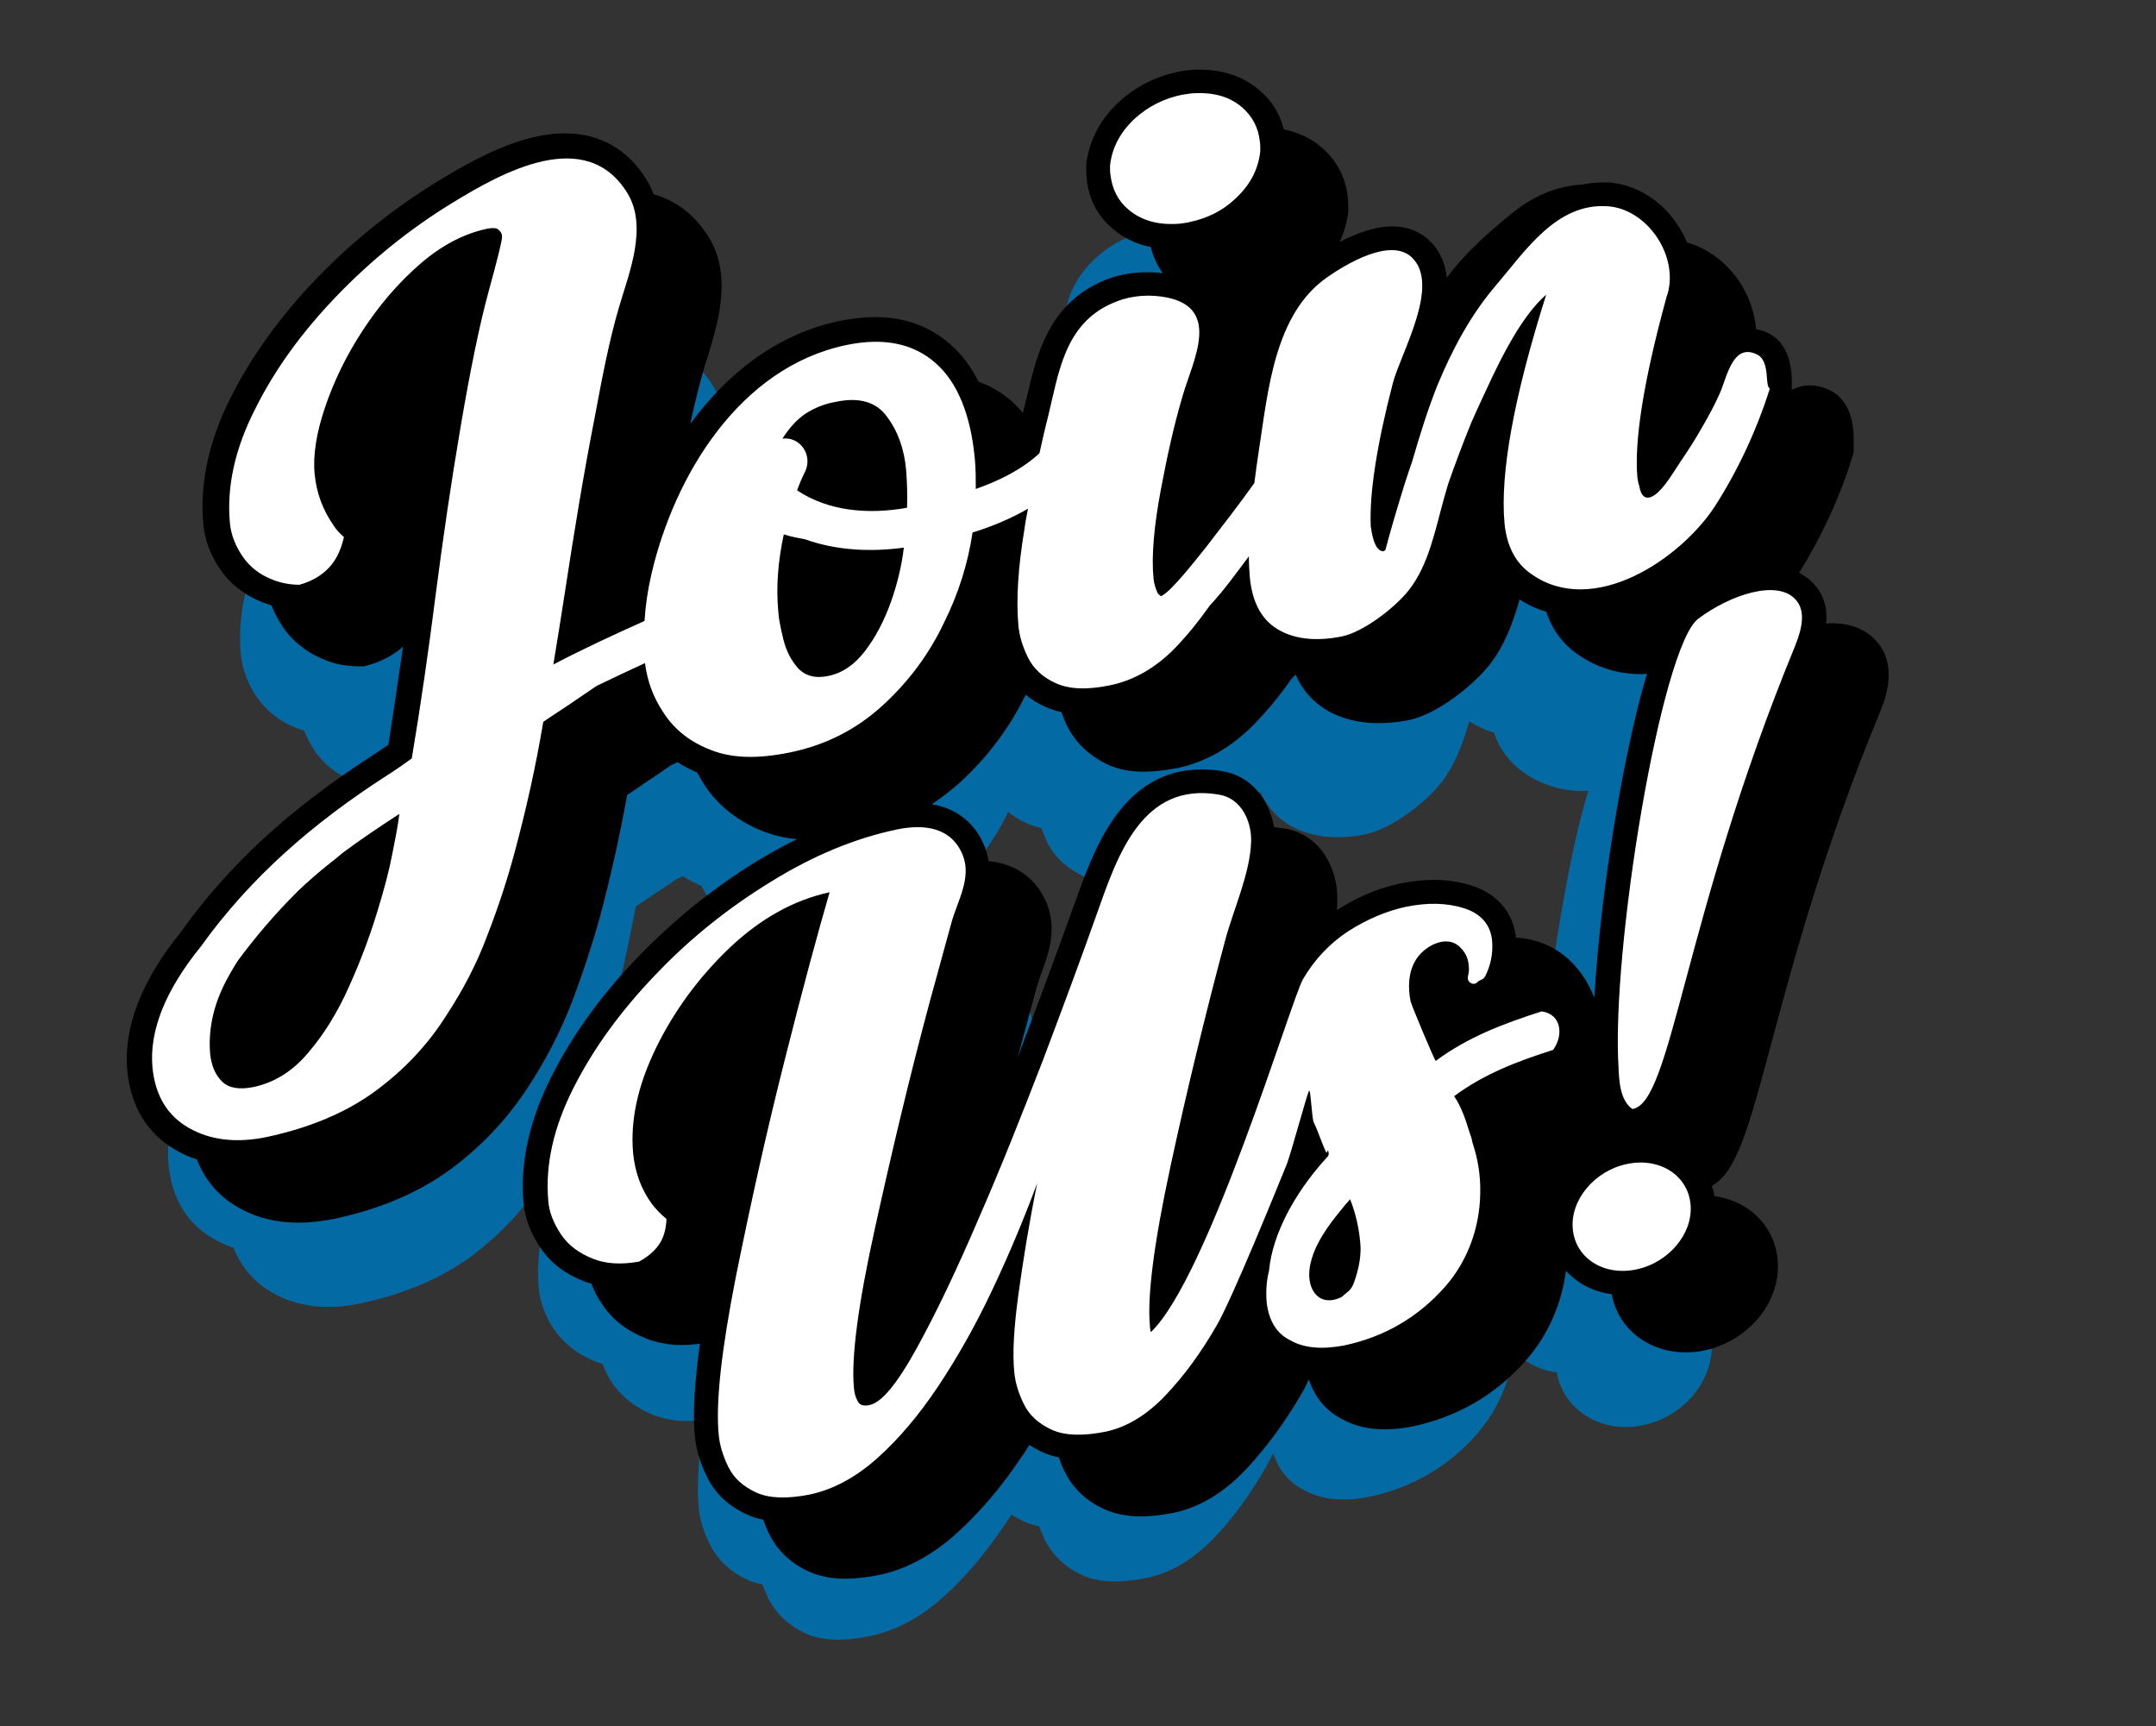 <?xml version="1.0" encoding="utf-8"?>
<svg id="master-artboard" viewBox="0 0 470.558 376.693" version="1.1" xmlns="http://www.w3.org/2000/svg" x="0px" y="0px" enable-background="new 0 0 1400 980" width="470.558px" height="376.693px"><rect x="0" y="0" width="470.558" height="376.693" fill="#333333" stroke="none"/><rect id="ee-background" x="0" y="0" width="470.558" height="376.693" style="fill: white; fill-opacity: 0; pointer-events: none;"/>




<path fill="#046AA3" d="M498.5,816.9c4.5-16.8,10.7-39.7,22.1-67.5c1-2.4,4-9.9-1-14.9c-1.5-1.5-4.2-3.3-8.7-3.3&#10;&#9;c-0.4,0-0.8,0-1.3,0.1c0.2-2.8-0.3-5.9-2.8-8.4c-0.6-0.7-1.5-1.4-2.7-2c4.6-7.4,8.4-15.6,10.9-23.9l0.2-0.6l0-0.7c0-1,0-1.9,0-2.7&#10;&#9;c-0.1-2.1-0.5-7-4.6-9.1c-1.4-0.7-2.9-1.1-4.3-1.1c-1.5,0-2.7,0.4-3.7,0.9c0-0.9,0-1.6,0-2.4c-0.1-2.1-0.5-7-4.6-9.1&#10;&#9;c-0.9-0.5-1.8-0.8-2.7-1c-0.3-3.5-1.6-7.1-3.8-10.2c-2.7-3.8-6.3-6.4-10.4-7.4c-0.6-1.5-1.4-2.9-2.3-4.2c-3.4-4.8-8.4-7.7-13.6-8&#10;&#9;c-0.4,0-0.8,0-1.2,0c-1.5,0-2.9,0.2-4.3,0.5c-5.1,0.3-9.8,2.4-14,5.7c-4.8,3.8-9.7,8.3-13.5,13.3c-0.3-2.9-1.4-5.6-3.8-7.8&#10;&#9;c-1.9-1.8-4.5-2.7-7.4-2.7c-3.5,0-7.3,1.4-10.7,3.2c0.9-1.9,1.5-4,1.7-6.2l0-0.2l0-0.2c0-0.9,0-1.7-0.1-2.5&#10;&#9;c-0.4-4.1-2.2-7.7-5.4-10.4c-2.2-1.8-4.7-3-7.7-3.6c-0.8-3.1-2.5-5.9-5-8.1c-3.2-2.7-7.3-4.1-12.1-4.1c-0.6,0-1.3,0-1.9,0.1l-0.2,0&#10;&#9;c-0.8,0.1-1.6,0.2-2.3,0.4c-4.4,0.9-8.4,2.9-11.7,5.9c-4,3.6-6.3,8-6.9,12.9l0,0.2l0,0.2c0,0.9,0,1.7,0.1,2.5&#10;&#9;c0.4,4.2,2.3,7.8,5.4,10.4c2.2,1.8,4.8,3,7.7,3.6c0.5,2,1.3,3.8,2.5,5.3c-1-0.1-2.1-0.2-3.1-0.2c-3.4,0-6.7,0.7-9.7,2.1&#10;&#9;c-10.6,4.8-13,15-14.9,23.2c-0.2,1-0.5,2-0.7,3c0,0.1-0.1,0.3-0.1,0.4c-0.7-0.8-1.4-1.5-2.1-2.1c-2.1-1.8-4.4-3.2-7-4.2&#10;&#9;c-1.5-3-3.4-5.5-5.7-7.5c-4.2-3.7-9.4-5.6-15.4-5.6c-2.2,0-4.6,0.3-7.1,0.8c-13.1,2.8-23.2,10.9-30.5,21.1c0.8-3.7,1.7-7.4,2.7-11&#10;&#9;c0.2-0.8,0.5-1.6,0.8-2.5c2.2-7,5.2-16.6,0.4-24.5c-2.8-4.6-6.6-7.6-11.3-8.8c-0.4-1-0.8-1.9-1.4-2.9c-3.8-6.2-9.6-9.5-16.7-9.5&#10;&#9;c-8.8,0-18.1,5-26,9.9c-9,5.5-17.3,12.2-24.6,19.7c-7.4,7.6-13.3,15.8-17.5,24.3c-4.5,8.9-6.4,17.6-5.6,25.8&#10;&#9;c0.3,3.2,1.4,6.2,3.4,9.2c2.1,3.1,5,5.4,8.8,6.9c0.5,0.2,1.1,0.4,1.6,0.5c0.6,1.5,1.3,2.9,2.2,4.3c2.1,3.1,5,5.4,8.8,6.9&#10;&#9;c2.1,0.8,4.4,1.2,7,1.3l0.7,0l0.7-0.2c2.9-0.8,5.3-2.1,7.2-3.8c-0.9,6.6-1.9,13.2-3,20c-1,0.7-2,1.4-3.1,2.1&#10;&#9;c-17.1,11.1-29.5,22.5-39.2,36c-8,9.9-11.7,19.4-10.9,28.1c0.7,7.3,4,12.9,9.8,16.2c1.4,0.8,2.9,1.5,4.4,2c1.6,4.1,4.4,7.4,8.3,9.7&#10;&#9;c3.6,2.1,7.8,3.2,12.4,3.2c2.3,0,4.7-0.3,7.1-0.8c9.4-2,17.4-5.4,23.9-10.1c6.3-4.7,11.6-10.3,15.7-16.6c3.7-5.5,6.7-11.4,9-17.5&#10;&#9;c2.3-5.9,4.2-11.8,5.8-17.6c2.2-8.1,4-16.4,5.6-24.8c2.7-1.8,5.7-3.8,8.8-5.9c0.5-0.2,1-0.5,1.5-0.7c1.2,0.8,2.6,1.5,4,2.1&#10;&#9;c0.5,0.9,0.9,1.7,1.5,2.6c2.8,4.3,6.9,7.5,12.1,9.5c2.1,0.8,4.3,1.3,6.7,1.5c-2.7,1.3-5.3,2.8-8,4.4c-9,5.5-17.2,12.2-24.5,19.7&#10;&#9;c-7.4,7.6-13.3,15.8-17.6,24.3c-4.5,8.9-6.4,17.6-5.7,25.8c0.3,3.2,1.5,6.3,3.5,9.2c2.1,3,5.1,5.3,8.9,6.8c0.5,0.2,1,0.4,1.5,0.5&#10;&#9;c0.6,1.5,1.3,3,2.3,4.4c2.1,3,5.1,5.3,8.9,6.8c2.2,0.8,4.6,1.3,7.2,1.3c1.2,0,2.5-0.1,3.7-0.3c-1.1,8.1-1.5,14.3-1.1,19&#10;&#9;c0.2,2.7,1.1,5.5,2.5,8.3c1.7,3.3,4.4,5.9,8.1,7.6c1,0.5,2.1,0.8,3.3,1c0.4,1,0.8,2,1.3,3.1c1.7,3.3,4.4,5.9,8.1,7.6&#10;&#9;c2.1,1,4.6,1.4,7.4,1.4c2,0,4.3-0.3,6.8-0.8c5.6-1.2,10.9-4,15.9-8.5c4.7-4.2,9.1-9.4,13.3-15.6c0.5-0.8,1.1-1.6,1.6-2.4&#10;&#9;c0.8,0.6,1.7,1,2.7,1.5c1,0.5,2.1,0.8,3.3,1c0.4,1,0.8,2,1.3,3.1c1.7,3.3,4.4,5.9,8.1,7.6c2.1,1,4.6,1.4,7.4,1.4&#10;&#9;c2,0,4.3-0.3,6.8-0.8c5.3-1.1,10.2-4.1,14.7-8.8c4.1-4.3,7.8-9.4,11.2-15.3c0.4-0.8,1-1.8,1.6-3.1c1.5,4.6,4.4,6.9,6.8,8.1&#10;&#9;c2.5,1.4,5.4,2,8.7,2c0,0,0,0,0,0c1.7,0,3.6-0.2,5.6-0.6c9.3-2,17.2-6.6,23.4-13.7c4.4-5.1,7.2-11.4,8.1-18.2&#10;&#9;c2.3,2.6,5.6,4.3,9.3,4.8c1.2,6.9,7.4,11.9,15,11.9c0,0,0,0,0,0c1.3,0,2.5-0.1,3.8-0.4c9.2-1.9,15.7-10.1,15-18.6&#10;&#9;c-0.6-6.8-5.9-12-12.9-12.9c-0.1-0.7-0.3-1.4-0.5-2C491.4,843.1,493.9,834,498.5,816.9z M454.8,846.4L454.8,846.4&#10;&#9;C454.8,846.4,454.8,846.4,454.8,846.4C454.8,846.4,454.8,846.4,454.8,846.4z M333,763.5c5.6-5.1,10.1-11.1,13.4-17.8&#10;&#9;c1.1,0.9,2.4,1.7,3.9,2.4c1,0.5,2.1,0.8,3.3,1.1c0.4,1,0.8,2,1.3,3.1c1.6,3.3,4.4,5.8,8.1,7.5c2.1,1,4.7,1.5,7.5,1.5&#10;&#9;c2.1,0,4.3-0.3,6.8-0.8c5.8-1.2,11-4.2,15.7-9c2.6-2.7,5.1-5.7,7.4-9c0.3-0.4,0.7-0.8,1-1.2c1.3,2.9,3.3,5.3,6,7l0.1,0.1&#10;&#9;c3.1,1.9,6.8,2.8,10.8,2.8c1.9,0,3.9-0.2,5.9-0.6c6-1.2,13.6-7.3,16.7-11.3c3.1-4,4.8-8.8,6.1-13.4c1.7,1.1,3.5,1.9,5.4,2.5&#10;&#9;c1.2,3.6,3.4,6.5,6.5,8.7c3.8,2.6,8.1,4,12.8,4c0,0,0,0,0,0c0.4,0,0.9,0,1.3-0.1c-2.1,6.9-4.1,15.9-6,27.2&#10;&#9;c-2.4,13.9-4,27.7-4.6,38.9c-2.6-6.7-7.9-11.8-16-12.2c-0.6-5.2-3.8-8.9-9.1-10.6c-2.4-0.8-5-1.2-7.7-1.2c-2.2,0-4.5,0.3-6.8,0.7&#10;&#9;c-4.4,0.9-8.7,2.7-12.9,5.4c0.1-0.7,0.1-1.3,0.1-2c0.2-6.3-3.4-13.4-10.7-14.6c-0.8-0.1-1.5-0.2-2.3-0.3&#10;&#9;c-0.9-5.3-4.4-10.4-10.4-11.4c-1.5-0.3-2.9-0.4-4.3-0.4c-16.3,0-22.1,16.4-25.9,27.3l-0.2,0.5c-3.1,8.9-6.9,19-11.1,30.1&#10;&#9;c-0.1,0.3-0.3,0.7-0.4,1c0.7-2.4,1.3-4.8,2-7.2c0.7-2.4,1.3-4.8,2-7.3c0.3-0.9,0.6-2,1-3c1.4-3.8,3.1-8.5,1.1-13.7&#10;&#9;c-2-5.2-6.2-8.3-11.9-8.9c-0.1-0.9-0.4-1.8-0.8-2.8c-1.9-4.9-5.7-7.9-10.8-8.8C329.3,766.6,331.2,765.2,333,763.5z" transform="matrix(1, 0, 0, 1, -126.332, -568.501)"/>
<g transform="matrix(1, 0, 0, 1, -126.332, -568.501)">
	<path d="M512.9,796.3c4.8-17.9,11.4-42.5,23.7-72.3c1.1-2.6,4.3-10.5-1.1-16c-1.6-1.6-4.4-3.5-9.3-3.5c-0.4,0-0.9,0-1.3,0.1&#10;&#9;&#9;c0.3-3-0.3-6.3-3-9c-0.7-0.7-1.7-1.5-2.9-2.1c4.9-7.9,9-16.7,11.7-25.6l0.2-0.7l0-0.7c0-1.1,0-2,0-2.9c-0.1-2.2-0.5-7.4-4.9-9.8&#10;&#9;&#9;c-1.5-0.8-3.1-1.2-4.6-1.2c-1.6,0-2.9,0.4-4,1c0-0.9,0-1.8,0-2.5c-0.1-2.2-0.5-7.4-4.9-9.8c-1-0.5-2-0.8-2.9-1&#10;&#9;&#9;c-0.3-3.8-1.7-7.6-4-10.9c-2.9-4-6.8-6.8-11.1-8c-0.6-1.6-1.5-3.1-2.5-4.5c-3.6-5.1-9-8.2-14.6-8.6c-0.4,0-0.9,0-1.3,0&#10;&#9;&#9;c-1.6,0-3.1,0.2-4.6,0.5c-5.5,0.3-10.5,2.5-15,6.1c-5.1,4.1-10.4,8.8-14.4,14.2c-0.3-3.1-1.5-6-4-8.3c-2.1-1.9-4.8-2.9-7.9-2.9&#10;&#9;&#9;c-3.8,0-7.8,1.5-11.5,3.4c1-2.1,1.6-4.3,1.9-6.6l0-0.2l0-0.2c0-0.9,0-1.8-0.1-2.6c-0.4-4.4-2.4-8.2-5.8-11.1&#10;&#9;&#9;c-2.3-2-5.1-3.2-8.2-3.9c-0.8-3.3-2.6-6.3-5.4-8.6c-3.4-2.9-7.8-4.4-13-4.4c-0.7,0-1.4,0-2.1,0.1l-0.2,0c-0.8,0.1-1.7,0.2-2.5,0.4&#10;&#9;&#9;c-4.7,1-8.9,3.1-12.5,6.3c-4.3,3.9-6.7,8.5-7.4,13.8l0,0.2l0,0.2c0,0.9,0,1.8,0.1,2.7c0.4,4.5,2.4,8.3,5.8,11.1&#10;&#9;&#9;c2.3,2,5.1,3.3,8.2,3.9c0.5,2.1,1.4,4,2.6,5.7c-1.1-0.1-2.2-0.2-3.3-0.2c-3.7,0-7.2,0.7-10.4,2.2c-11.3,5.2-13.9,16.1-15.9,24.8&#10;&#9;&#9;c-0.3,1.1-0.5,2.1-0.8,3.2c0,0.2-0.1,0.3-0.1,0.5c-0.7-0.8-1.5-1.6-2.2-2.3c-2.2-2-4.7-3.5-7.5-4.5c-1.6-3.2-3.6-5.9-6.1-8.1&#10;&#9;&#9;c-4.5-4-10-6-16.5-6c-2.4,0-5,0.3-7.6,0.8c-14,2.9-24.8,11.7-32.7,22.5c0.8-4,1.8-7.9,2.9-11.8c0.2-0.8,0.5-1.7,0.8-2.6&#10;&#9;&#9;c2.3-7.5,5.5-17.8,0.4-26.2c-3-4.9-7.1-8.1-12.1-9.5c-0.4-1-0.9-2.1-1.5-3.1c-4.1-6.7-10.2-10.2-17.9-10.2&#10;&#9;&#9;c-9.4,0-19.3,5.3-27.8,10.5c-9.6,5.9-18.5,13-26.3,21.1c-7.9,8.2-14.2,16.9-18.8,26c-4.8,9.5-6.8,18.8-6,27.6&#10;&#9;&#9;c0.3,3.4,1.5,6.7,3.6,9.8c2.2,3.3,5.4,5.8,9.5,7.4c0.6,0.2,1.2,0.4,1.8,0.6c0.6,1.6,1.4,3.1,2.4,4.6c2.2,3.3,5.4,5.8,9.5,7.4&#10;&#9;&#9;c2.2,0.9,4.7,1.3,7.5,1.3l0.8,0l0.8-0.2c3.1-0.9,5.7-2.3,7.7-4.1c-1,7-2.1,14.2-3.2,21.4c-1,0.7-2.2,1.5-3.4,2.3&#10;&#9;&#9;c-18.3,11.8-31.6,24.1-41.9,38.6c-8.6,10.6-12.5,20.7-11.7,30.1c0.7,7.8,4.3,13.8,10.5,17.4c1.5,0.9,3.1,1.6,4.7,2.1&#10;&#9;&#9;c1.7,4.4,4.7,8,8.9,10.4c3.9,2.3,8.4,3.4,13.3,3.4c2.4,0,5-0.3,7.6-0.8c10.1-2.1,18.7-5.8,25.5-10.8c6.8-5,12.4-11,16.8-17.7&#10;&#9;&#9;c3.9-5.9,7.2-12.2,9.7-18.7c2.4-6.3,4.5-12.7,6.2-18.8c2.3-8.7,4.3-17.6,5.9-26.5c2.9-2,6.1-4.1,9.4-6.4c0.5-0.3,1.1-0.5,1.6-0.8&#10;&#9;&#9;c1.3,0.9,2.8,1.6,4.3,2.3c0.5,0.9,1,1.8,1.6,2.7c3,4.6,7.4,8,13,10.2c2.2,0.8,4.6,1.4,7.2,1.6c-2.9,1.4-5.7,3-8.6,4.7&#10;&#9;&#9;c-9.6,5.9-18.4,13-26.2,21.1c-7.9,8.2-14.2,16.9-18.8,26c-4.8,9.5-6.9,18.8-6.1,27.6c0.3,3.4,1.6,6.7,3.7,9.8&#10;&#9;&#9;c2.2,3.3,5.4,5.7,9.5,7.3c0.5,0.2,1.1,0.4,1.6,0.5c0.6,1.6,1.4,3.2,2.5,4.7c2.2,3.3,5.4,5.7,9.5,7.3c2.3,0.9,4.9,1.4,7.7,1.4&#10;&#9;&#9;c1.3,0,2.6-0.1,4-0.3c-1.2,8.6-1.6,15.3-1.1,20.3c0.3,2.9,1.2,5.9,2.7,8.9c1.8,3.6,4.7,6.3,8.7,8.1c1.1,0.5,2.3,0.9,3.5,1.1&#10;&#9;&#9;c0.4,1.1,0.8,2.2,1.4,3.3c1.8,3.6,4.7,6.3,8.7,8.1c2.3,1,4.9,1.5,7.9,1.5c2.2,0,4.6-0.3,7.2-0.8c5.9-1.2,11.7-4.3,17-9.1&#10;&#9;&#9;c5-4.5,9.8-10.1,14.2-16.7c0.6-0.8,1.1-1.7,1.7-2.6c0.9,0.6,1.8,1.1,2.9,1.6c1.1,0.5,2.3,0.9,3.5,1.1c0.4,1.1,0.8,2.2,1.4,3.3&#10;&#9;&#9;c1.8,3.6,4.7,6.3,8.7,8.1c2.3,1,4.9,1.5,7.9,1.5c2.2,0,4.6-0.3,7.2-0.8c5.6-1.2,10.9-4.4,15.7-9.5c4.3-4.6,8.4-10.1,12-16.3&#10;&#9;&#9;c0.5-0.8,1.1-2,1.7-3.3c1.6,4.9,4.7,7.4,7.3,8.7c2.7,1.5,5.8,2.2,9.3,2.2c0,0,0,0,0,0c1.8,0,3.8-0.2,5.9-0.6c10-2.1,18.4-7,25-14.6&#10;&#9;&#9;c4.7-5.4,7.7-12.2,8.6-19.4c2.5,2.7,5.9,4.6,10,5.1c1.3,7.4,7.9,12.7,16.1,12.7c0,0,0,0,0,0c1.3,0,2.7-0.1,4.1-0.4&#10;&#9;&#9;c9.8-2.1,16.9-10.8,16-19.9c-0.7-7.3-6.3-12.8-13.8-13.8c-0.1-0.8-0.3-1.5-0.6-2.2C505.4,824.3,508,814.5,512.9,796.3z&#10;&#9;&#9; M466.2,827.8L466.2,827.8C466.2,827.8,466.2,827.8,466.2,827.8C466.2,827.8,466.2,827.8,466.2,827.8z M335.9,739.2&#10;&#9;&#9;c5.9-5.4,10.8-11.9,14.3-19.1c1.2,1,2.6,1.9,4.2,2.6c1.1,0.5,2.3,0.9,3.6,1.2c0.4,1.1,0.8,2.2,1.4,3.3c1.8,3.5,4.7,6.2,8.6,8.1&#10;&#9;&#9;c2.3,1.1,5,1.6,8,1.6c2.2,0,4.7-0.3,7.3-0.8c6.2-1.3,11.8-4.5,16.8-9.6c2.8-2.9,5.5-6.1,7.9-9.6c0.4-0.4,0.7-0.8,1.1-1.2&#10;&#9;&#9;c1.4,3.2,3.5,5.7,6.4,7.5l0.1,0.1c3.3,2,7.2,3,11.6,3c2,0,4.1-0.2,6.3-0.6c6.5-1.2,14.5-7.8,17.9-12.1c3.4-4.3,5.2-9.4,6.6-14.3&#10;&#9;&#9;c1.8,1.2,3.8,2.1,5.8,2.7c1.3,3.9,3.6,7,6.9,9.3c4,2.8,8.7,4.3,13.7,4.3c0,0,0,0,0,0c0.5,0,0.9,0,1.4-0.1&#10;&#9;&#9;c-2.2,7.3-4.4,17.1-6.5,29.1c-2.6,14.9-4.3,29.7-5,41.6c-2.8-7.1-8.5-12.6-17.1-13.1c-0.6-5.5-4.1-9.6-9.8-11.4&#10;&#9;&#9;c-2.6-0.8-5.3-1.2-8.2-1.2c-2.3,0-4.8,0.3-7.3,0.8c-4.7,1-9.3,2.9-13.8,5.8c0.1-0.7,0.1-1.4,0.1-2.2c0.2-6.8-3.7-14.3-11.4-15.6&#10;&#9;&#9;c-0.8-0.1-1.6-0.2-2.4-0.3c-1-5.7-4.7-11.1-11.2-12.2c-1.6-0.3-3.1-0.4-4.6-0.4c-17.4,0-23.6,17.6-27.7,29.2l-0.2,0.5&#10;&#9;&#9;c-3.4,9.5-7.4,20.3-11.9,32.2c-0.1,0.4-0.3,0.7-0.4,1.1c0.7-2.6,1.4-5.1,2.1-7.7c0.7-2.6,1.4-5.2,2.1-7.8c0.3-1,0.7-2.1,1.1-3.3&#10;&#9;&#9;c1.5-4.1,3.3-9.1,1.2-14.7c-2.2-5.6-6.7-8.9-12.8-9.5c-0.2-1-0.4-2-0.8-3c-2-5.2-6.1-8.5-11.6-9.4&#10;&#9;&#9;C331.9,742.5,334,740.9,335.9,739.2z"/>
	<g>
		<path fill="#FFFFFF" d="M512,651.3c-0.1-1.7-0.3-4.5-2.1-5.4c-5.4-2.8-6.7,5.1-8.2,8.4c-1.1,2.5-2.4,4.9-3.8,7.3&#10;&#9;&#9;&#9;c-1.5,2.7-3.2,5.3-4.9,7.8c-1.5,2.2-3.3,5.5-5.5,7.1c-2.2,1.5-3.1-0.1-3.4-2c-0.2-0.5-0.3-1.1-0.4-1.8c-0.7-7.9,1.3-20.8,6.2-38.8&#10;&#9;&#9;&#9;c0.1-0.4,0.2-0.8,0.4-1.3c2.4-8.5-4.6-18.6-13.2-19.1c-11.1-0.7-17.9,9.8-24.3,17.3c-5.4,6.3-9.5,13.9-12.8,21.9&#10;&#9;&#9;&#9;c-2.1,5.3-3.8,10.8-5.4,16.3c-0.6,1.8-1.2,3.5-1.7,5.1c-1.8,5.8-3.2,10.6-4.2,14.4c-0.1,0.1-0.3,0.2-0.4,0.3&#10;&#9;&#9;&#9;c-1.4,0-2.3-1.8-2.8-5.5c-0.3-7.2,1.3-17.6,4.8-31.1c1.7-6.6,10.6-21.6,4.1-27.6c-4.7-4.3-14.4,1.6-18.4,4.4&#10;&#9;&#9;&#9;c-11.5,8-12.9,24.7-14.9,37.7c-0.4,2.5-0.7,4.9-1,7.2c-3.4,4.8-7.1,9.5-10.7,14.2c-2.5,3.1-5,6.3-7.8,9.1&#10;&#9;&#9;&#9;c-0.3,0.3-0.9,0.8-1.8,1.4c-0.4-0.2-0.7-0.4-0.9-0.9c-0.4-0.9-0.7-1.9-0.8-2.9c-0.5-5,0.1-11.5,1.6-19.5&#10;&#9;&#9;&#9;c1.3-6.9,2.8-13.9,4.8-20.6c2.2-7.6,8.9-19.7-4.8-21.5c-3.7-0.5-7.5,0-10.9,1.6c-10.1,4.6-11.4,15-13.7,24.5&#10;&#9;&#9;&#9;c-0.7,2.7-1.3,5.4-1.9,8.1c-3.9,3.6-8.8,6-13.9,7.8c0-2.2,0-4.4-0.2-6.5c-0.9-9.7-3.8-16.8-8.6-21c-4.9-4.3-11.4-5.6-19.5-3.9&#10;&#9;&#9;&#9;c-23.3,4.9-37.5,28.5-42.5,50c-0.8,3.5-1.3,6.9-1.5,10.2c-6.7,3-13.4,6.1-19.9,9.5c0.9-5.3,1.7-10.5,2.5-15.6&#10;&#9;&#9;&#9;c2-13.1,4.1-26,6.6-38.7c1.5-8,3-16.1,5.3-23.9c2.2-7.4,6.2-17.3,1.8-24.6c-9.1-14.9-27.5-4.5-38.3,2.1&#10;&#9;&#9;&#9;c-9.3,5.7-17.7,12.5-25.2,20.3c-7.5,7.8-13.5,16-17.8,24.7c-4.4,8.6-6.2,16.9-5.5,24.7c0.2,2.5,1.1,4.9,2.7,7.3&#10;&#9;&#9;&#9;c1.6,2.4,3.9,4.2,6.9,5.3c1.6,0.6,3.5,1,5.6,1c2.5-0.7,4.7-1.9,6.4-3.7c1.8-1.9,2.7-4.2,3.3-6.7c-0.9-0.8-1.7-1.6-2.3-2.6&#10;&#9;&#9;&#9;c-2.3-3.3-3.7-7-4.1-11.2c-0.4-4.1,0.4-9,2.3-14.6c1.9-5.6,4.6-11.2,8.2-16.7c3.6-5.5,7.7-10.3,12.4-14.4&#10;&#9;&#9;&#9;c4.7-4.1,9.6-6.7,14.8-7.8c1.1-0.2,2-0.2,2.4,0.2c0.5,0.4,0.8,0.9,0.8,1.5c0.1,0.6-0.9,4.6-2.9,11.9c-2,7.3-4,17.1-6.1,29.4&#10;&#9;&#9;&#9;c-2.1,12.3-3.9,24.6-5.5,37c-1.5,11.8-3.2,23.7-5.2,35.6c-1.8,1.3-3.5,2.5-5.4,3.7c-16,10.3-29.7,22.1-40.6,37.3&#10;&#9;&#9;&#9;c-7.8,9.6-11.3,18.4-10.6,26.4c0.6,6.1,3.2,10.5,7.9,13.2c4.7,2.7,10.4,3.4,17.1,2c9.3-2,17.2-5.3,23.5-9.9&#10;&#9;&#9;&#9;c6.3-4.6,11.5-10.1,15.5-16.4c3.7-5.6,6.8-11.5,9.1-17.7c2.4-6.2,4.4-12.3,6-18.3c2.5-9.3,4.6-18.7,6.2-28.3&#10;&#9;&#9;&#9;c3.5-2.3,7.4-4.9,11.6-7.8c3.5-1.7,7.1-3.4,10.6-5c0.5,3.9,1.8,7.5,4.1,10.9c2.4,3.7,5.9,6.4,10.4,8.1c4.6,1.8,10.2,1.9,17.1,0.5&#10;&#9;&#9;&#9;c7.8-1.6,14.5-5,20.2-10.2c5.7-5.2,10.2-11.2,13.5-18.2c3.2-6.4,5.2-13,6.2-19.6c4.2-1.3,8.3-3,12.1-5.2c-0.3,1.5-0.6,3-0.8,4.6&#10;&#9;&#9;&#9;c-1.4,8.4-1.8,15.4-1.3,20.9c0.2,2.2,0.9,4.6,2.1,7c1.2,2.4,3.2,4.3,6.1,5.6c2.9,1.3,6.8,1.5,12,0.4c5.1-1.1,9.8-3.8,14-8.1&#10;&#9;&#9;&#9;c2.7-2.8,5.2-5.9,7.6-9.3c3.1-3.3,5.8-7.1,8.5-10.7c0,1.7,0.1,3.2,0.2,4.5c0.5,5.3,2.4,9.1,5.9,11.3c3.7,2.3,8.5,2.8,14.1,1.7&#10;&#9;&#9;&#9;c4.7-0.9,11.7-6.3,14.7-10.1c4.4-5.6,5.8-13.3,7.7-20.1c0.3-1,0.6-2.1,0.9-3.1c1.6-4.6,3.3-9.1,5.1-13.5c1.5-3.4,3.1-6.8,4.7-10.2&#10;&#9;&#9;&#9;c4-8.4,7.8-14.3,11.6-17.6c-7.1,22.4-10.1,39.1-9.1,49.9c0.5,5,2.4,8.7,5.9,11.1c13.5,9.5,32.5-3.3,40-14.8&#10;&#9;&#9;&#9;c4.9-7.6,9.1-16.5,12-25.7C512.1,652.9,512.1,652.1,512,651.3z M211.9,755.1c-0.6,3.2-1.7,7.4-3.3,12.6&#10;&#9;&#9;&#9;c-1.6,5.2-3.6,10.6-6.1,16.1c-2.4,5.4-5.3,10.2-8.8,14.3c-3.4,4.1-7.4,6.6-12,7.6c-3,0.6-5.3,0.3-6.8-1.1&#10;&#9;&#9;&#9;c-1.5-1.4-2.4-3.4-2.7-6.1c-0.4-4.9,0.5-9.7,2.8-14.6c0.9-1.9,2-3.8,3.2-5.7c3.9-5.3,8.2-10.3,12.9-15c0.1-0.1,0.2-0.2,0.3-0.3&#10;&#9;&#9;&#9;c2.2-2.1,4.5-4.1,6.9-6c0.9-0.7,1.8-1.4,2.7-2.2c4-3,8.2-5.8,12.5-8.6C213.1,749.2,212.5,752.1,211.9,755.1z M320.8,699.8&#10;&#9;&#9;&#9;c-1.5,4.2-3.4,7.8-5.7,10.8c-2.3,3-5,4.8-8,5.4c-2.8,0.6-5,0-6.6-1.7c-1.5-1.7-2.6-3.8-3.2-6.3c-0.6-2.5-1-4.4-1.1-6&#10;&#9;&#9;&#9;c-0.5-5.3-0.1-10.9,1.2-16.9c1.5,0.5,3.1,0.8,4.7,1.1c6.7,2.4,14.2,2.8,21.5,1.8C323.1,692.2,322.1,696.1,320.8,699.8z&#10;&#9;&#9;&#9; M324.3,679.3c-8.4,1.5-17.1,0.8-24-3.8c0.5-1.4,1.1-2.8,1.8-4.2c1.6-3.5-1.1-7.5-4.9-7.1c0,0-0.1,0-0.1,0&#10;&#9;&#9;&#9;c1.7-2.6,3.4-4.4,5.3-5.6c1.8-1.1,3.9-2,6.3-2.4c5.1-1.1,8.9,0,11.2,3.2c2.4,3.2,3.8,7.1,4.2,11.7&#10;&#9;&#9;&#9;C324.3,673.7,324.4,676.4,324.3,679.3z"/>
		<path fill="#FFFFFF" d="M372.7,614.3c2.9,2.4,6.6,3.4,11.2,3c0.8-0.1,1.6-0.2,2.3-0.4c3.7-0.8,6.9-2.4,9.6-4.9&#10;&#9;&#9;&#9;c3.3-3,5.2-6.5,5.6-10.6c0-0.7,0-1.4-0.1-2c-0.3-3-1.6-5.5-3.9-7.5c-2.8-2.4-6.5-3.4-11.2-3c-0.7,0.1-1.3,0.2-2,0.3&#10;&#9;&#9;&#9;c-3.8,0.8-7.2,2.5-10,5c-3.3,3-5.2,6.5-5.6,10.5c0,0.7,0,1.4,0.1,2C369.1,609.9,370.4,612.4,372.7,614.3z"/>
		<path fill="#FFFFFF" d="M447,815.4c-0.8-2.7-1.8-5.5-3.3-7.7c0,0,0,0,0,0c6.6-4.9,13.8-7.6,21.6-10.1c2.3-3.1,1.9-7.8-2.5-8.4&#10;&#9;&#9;&#9;c-8.4,2.7-16.1,5.6-23.1,10.8c-0.2,0.1-5.3-12.1-5.5-13c-0.6-3-0.5-6.2,1-8.8c1.7-3.1,6.9-6.1,9.9-2.9c1.1,1.1,1.7,2.4,1.8,4&#10;&#9;&#9;&#9;c0.1,1.2,0,1.2-0.2,2.4c-0.2,1.2,1.3,2,2.1,1.1c0.6-0.6,1.2-0.4,1.7-1.3c1.2-2.4,1.7-4.9,1.5-7.6c-0.3-3.6-2.4-6-6.1-7.2&#10;&#9;&#9;&#9;c-3.8-1.2-8-1.3-12.8-0.3c-4.2,0.9-8.4,2.7-12.5,5.3c-4.1,2.7-7.4,6.2-9.9,10.5c-2.5,4.3-20.6,65-33.2,77&#10;&#9;&#9;&#9;c-0.1-0.5-0.2-0.9-0.2-1.4c-0.6-6.5,0.9-18.1,4.5-34.8c3.6-16.7,7.6-33.1,11.9-49.2c1.8-6.8,5.5-14.7,5.7-21.7&#10;&#9;&#9;&#9;c0.1-4.5-2.2-9.4-7-10.2c-16.8-2.9-22.2,13.4-26.6,25.8c-3.4,9.6-7.4,20.4-11.9,32.3c-4.6,11.9-9.2,23.5-14.1,34.7&#10;&#9;&#9;&#9;c-4.8,11.2-9.3,20.6-13.5,28.2c-4.2,7.6-7.6,11.7-10.2,12.2c-1.3,0.3-2.2,0-2.6-0.9c-0.5-0.9-0.7-1.8-0.8-2.9&#10;&#9;&#9;&#9;c-0.6-6.5,0.9-18.1,4.6-34.8c3.7-16.8,7.6-33.2,11.9-49.2c1.6-5.8,3.2-11.6,4.8-17.5c1.3-4.7,4.4-9.6,2.5-14.6&#10;&#9;&#9;&#9;c-2.5-6.3-8.6-6.9-14.4-5.7c-9.1,1.9-18.3,5.7-27.5,11.4c-9.3,5.7-17.7,12.4-25.2,20.3c-7.5,7.8-13.5,16-17.9,24.7&#10;&#9;&#9;&#9;c-4.4,8.7-6.2,16.9-5.5,24.7c0.2,2.5,1.2,4.9,2.8,7.3c1.6,2.4,4,4.1,7,5.3c2.8,1.1,6.1,1.3,10,0.6c1.5-0.8,2.8-1.8,3.9-3.1&#10;&#9;&#9;&#9;c1.5-1.8,2-4,2.1-6.2c-1.2-1-2.3-2.1-3.2-3.3c-2.4-3.3-3.7-7-4.1-11.2c-0.6-7,1-14.6,5-22.8c4-8.2,9.4-15.5,16.1-21.9&#10;&#9;&#9;&#9;c6.8-6.4,14-10.4,21.8-12.1c-2.5,8.6-5.8,20.7-9.8,36.6c-4,15.8-7.5,31.6-10.7,47.5c-3.1,15.8-4.4,27.3-3.7,34.3&#10;&#9;&#9;&#9;c0.2,2.2,0.9,4.6,2.1,7c1.2,2.5,3.3,4.3,6.1,5.6c2.9,1.3,6.8,1.4,11.8,0.4c5-1.1,9.9-3.7,14.6-7.9c4.7-4.2,9.1-9.4,13.3-15.7&#10;&#9;&#9;&#9;c4.2-6.3,8.1-13.2,11.7-20.8c3.6-7.6,6.9-15.4,9.9-23.5c-1.8,8.9-3.1,17-4.1,24.3c-1,7.3-1.3,12.9-0.9,16.9c0.2,2.2,0.9,4.6,2.1,7&#10;&#9;&#9;&#9;c1.2,2.5,3.3,4.3,6.1,5.6c2.9,1.3,6.8,1.4,11.8,0.4c4.6-1,8.9-3.6,13-7.9c4.1-4.3,7.8-9.4,11.2-15.3c3.4-5.9,12.9-29.3,15.3-35.2&#10;&#9;&#9;&#9;c0.8-2,4.3-14.9,4.8-15.9c0.4-1,0.6,6,1.1,6.9c0.9,1.8,1.8,4.7,2.7,6.5c0.1,0.2,0.3-0.6,0.4-0.4c0.2,0.5,0.2,1-0.2,1.4&#10;&#9;&#9;&#9;c-6,6.5-11.2,15-12.5,23.2c-0.1,0.6-0.1,1.1-0.2,1.6c-0.6,2.4-0.7,4.7-0.5,7c0.5,4.1,2.3,6.8,5.2,8.2c3,1.7,6.9,2,11.7,1.1&#10;&#9;&#9;&#9;c8.9-1.9,16.2-6.2,22.1-12.9c4.9-5.6,7.5-12.9,7.6-20.3c0.1-3.8-0.5-7.5-1.7-11.1C447.6,817.1,447.3,816.2,447,815.4z&#10;&#9;&#9;&#9; M421.8,848.5c-0.7,1.8-1.5,1.9-2.6,3c-4.8,2.4-7.8-1.4-7-6.5c0.8-4.8,4.1-9.2,7.1-12.8c0.5-0.7,1.1-1.3,1.7-2&#10;&#9;&#9;&#9;c1.2,3,1.9,6.1,2.2,9.3C423.5,842.2,423,845.2,421.8,848.5z"/>
		<path fill="#FFFFFF" d="M518.1,699.2c-4-4.2-14-1-21.1,4.3c-8.1,6-19.1,72.5-17.4,98.2c0.1,2.8,0.4,7,3,8.8&#10;&#9;&#9;&#9;c8.6-1.2,11-41.4,35.5-101C519.6,705.8,520.6,701.7,518.1,699.2z"/>
		<path fill="#FFFFFF" d="M481.4,822.5c-7.1,1.5-12.4,7.9-11.8,14.2c0.6,6.4,6.8,10.3,13.9,8.8c7.1-1.5,12.4-7.9,11.8-14.2&#10;&#9;&#9;&#9;C494.7,824.9,488.5,821,481.4,822.5z"/>
	</g>
</g>
<radialGradient id="SVGID_6_" cx="1061.491" cy="452.699" r="105.521" gradientTransform="matrix(1.121 -0.121 3.624430e-002 0.264 -141.18 458.069)" gradientUnits="userSpaceOnUse">
	<stop offset="0" style="stop-color:#B1B1B1"/>
	<stop offset="1" style="stop-color:#E5E5E5"/>
</radialGradient>



</svg>